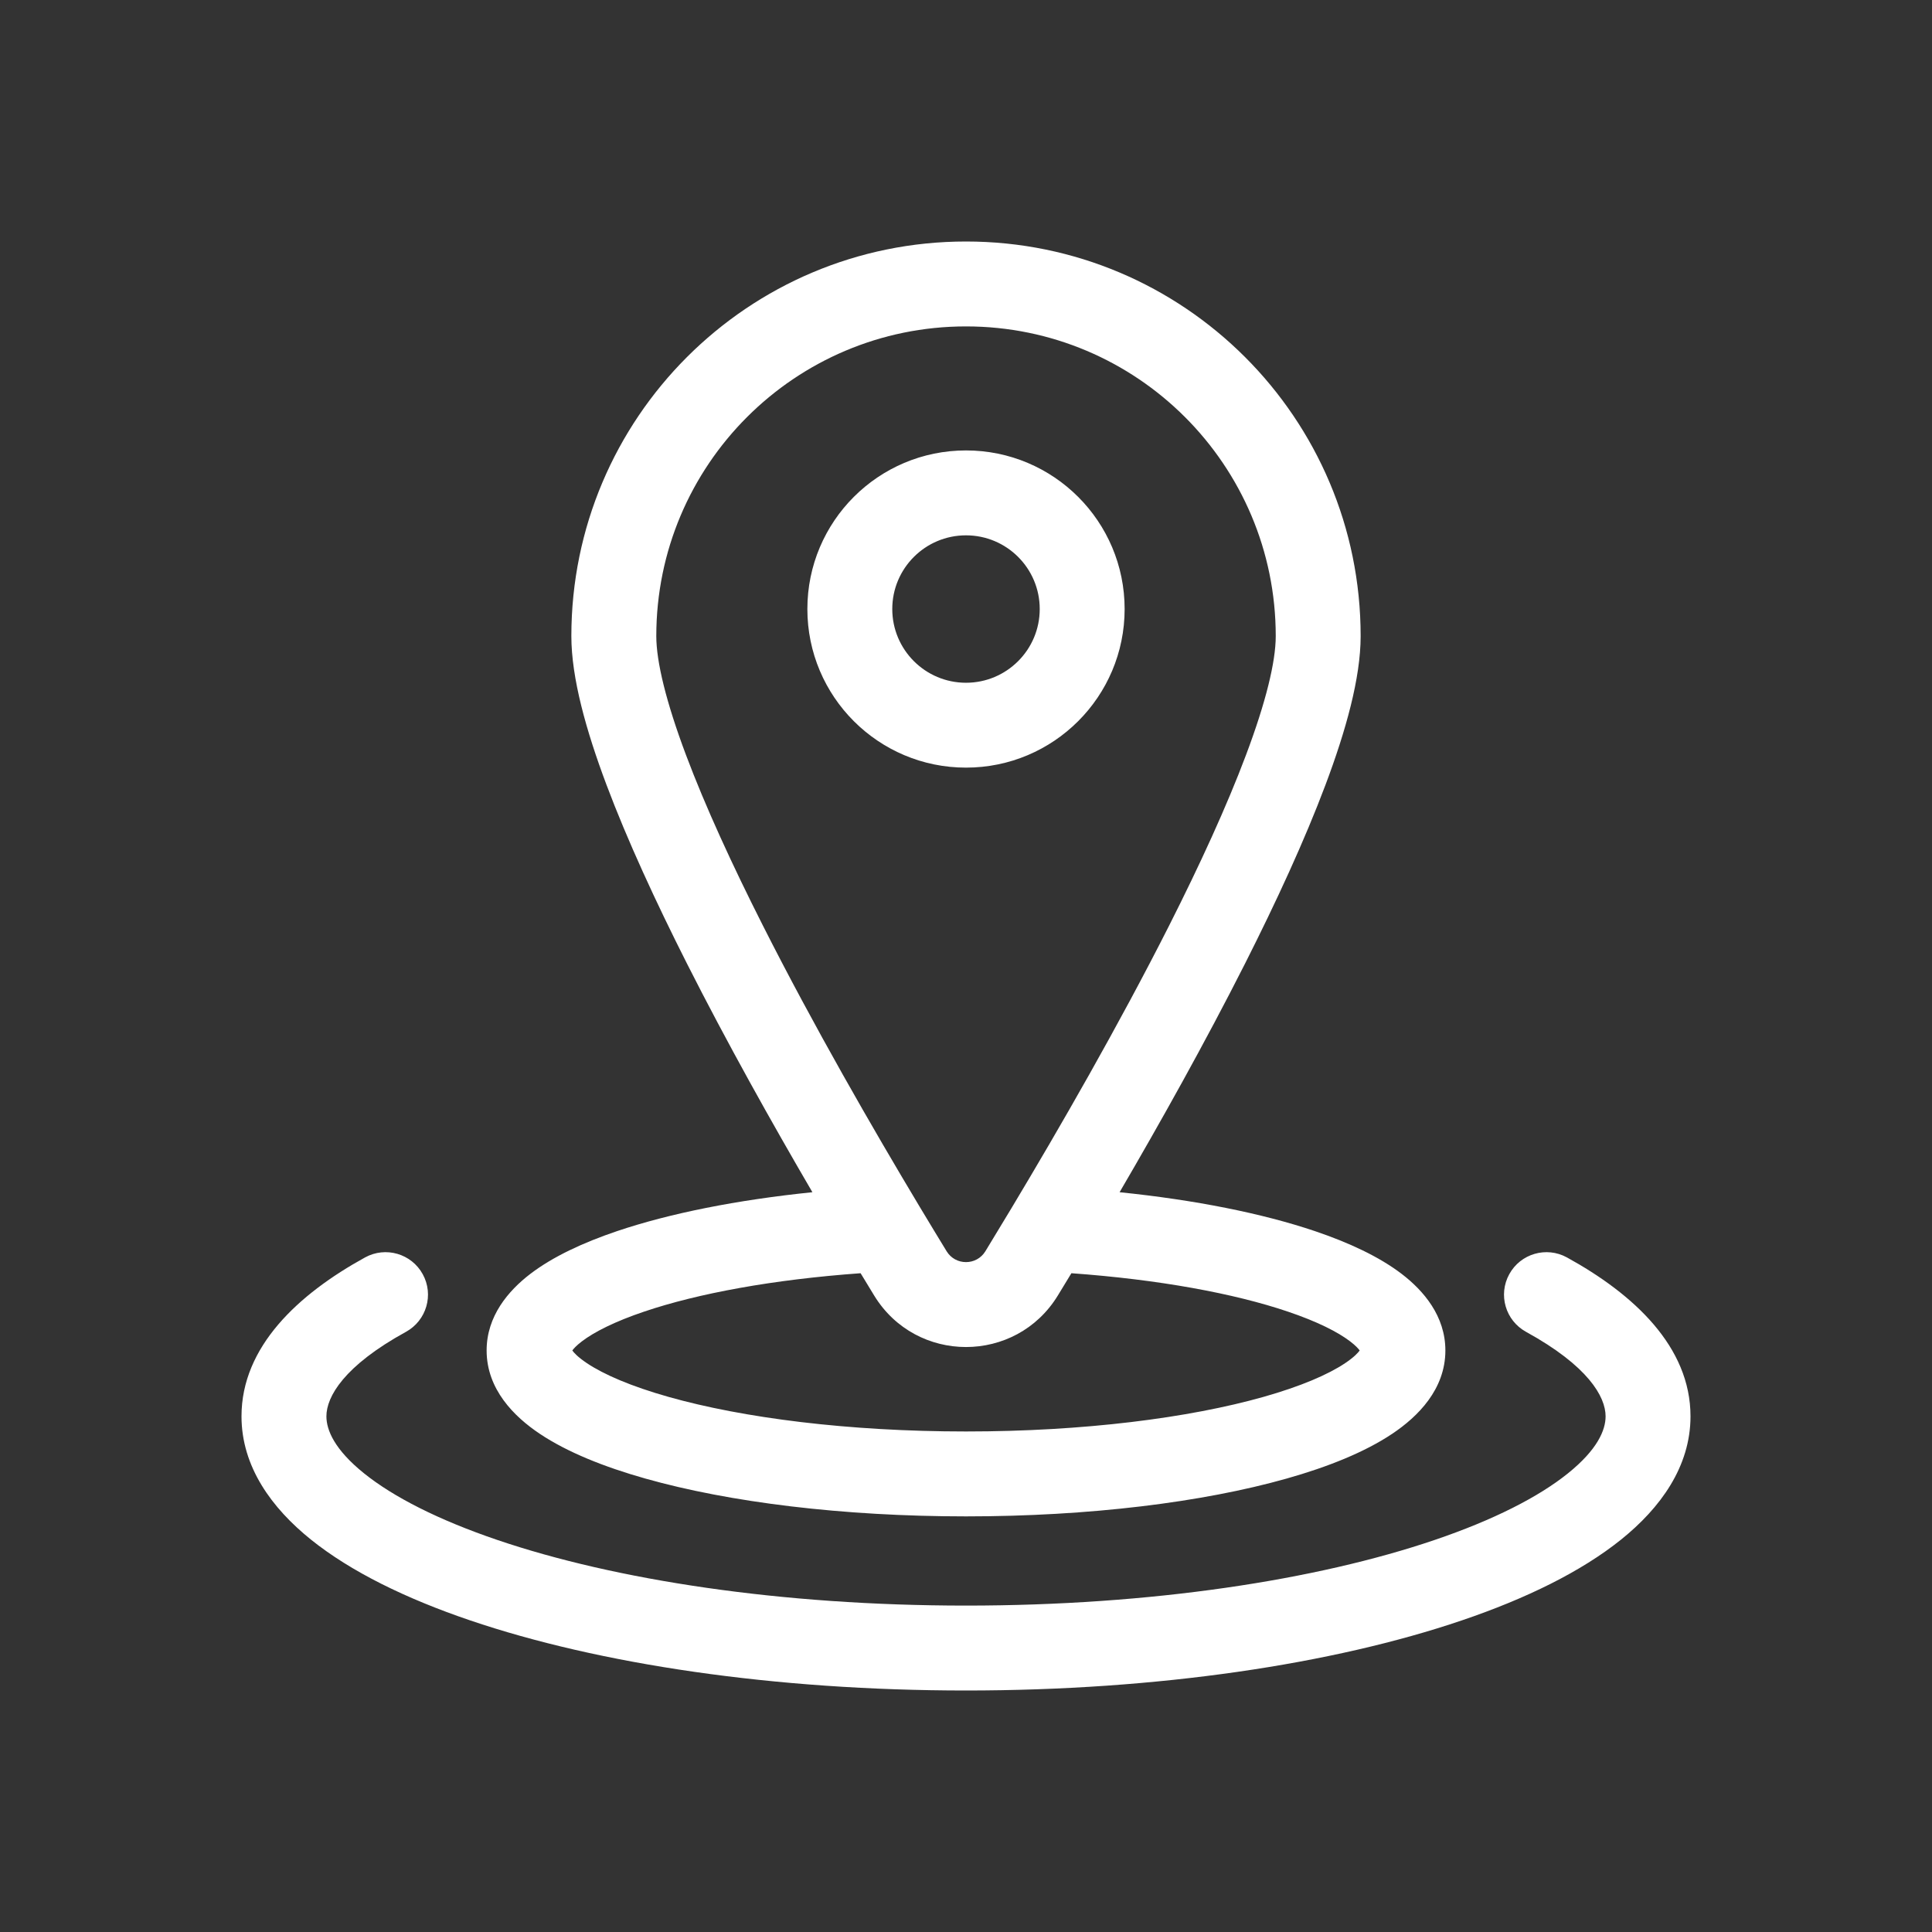 <svg width="56" height="56" viewBox="0 0 56 56" fill="none" xmlns="http://www.w3.org/2000/svg">
<rect x="0" y="0" width="56" height="56" fill="#333333" stroke="none"/>
<path fill-rule="evenodd" clip-rule="evenodd" d="M16.561 18.438C16.561 12.121 21.683 7 28 7C34.317 7 39.439 12.121 39.439 18.438C39.439 19.652 39.011 21.177 38.421 22.747C37.818 24.352 36.992 26.141 36.087 27.932C34.927 30.226 33.621 32.556 32.452 34.557C34.64 34.781 36.589 35.17 38.115 35.685C39.096 36.017 39.973 36.424 40.629 36.925C41.264 37.411 41.895 38.147 41.895 39.144C41.895 40.269 41.099 41.062 40.353 41.56C39.561 42.089 38.496 42.518 37.29 42.858C34.861 43.544 31.577 43.953 28 43.953C24.423 43.953 21.139 43.544 18.71 42.858C17.504 42.518 16.439 42.089 15.647 41.56C14.901 41.062 14.105 40.269 14.105 39.144C14.105 38.147 14.736 37.411 15.371 36.925C16.027 36.424 16.904 36.017 17.885 35.685C19.411 35.17 21.36 34.781 23.548 34.557C22.379 32.556 21.073 30.226 19.913 27.932C19.008 26.141 18.182 24.352 17.579 22.747C16.989 21.177 16.561 19.652 16.561 18.438ZM26.681 35.018C26.673 35.004 26.666 34.991 26.657 34.978C25.297 32.709 23.578 29.728 22.11 26.822C21.225 25.072 20.442 23.371 19.883 21.881C19.31 20.356 19.023 19.182 19.023 18.438C19.023 13.48 23.042 9.461 28 9.461C32.958 9.461 36.978 13.48 36.978 18.438C36.978 19.182 36.691 20.356 36.117 21.881C35.558 23.371 34.775 25.072 33.891 26.822C32.422 29.727 30.704 32.708 29.343 34.977C29.335 34.991 29.326 35.005 29.318 35.019C29.05 35.465 28.797 35.883 28.562 36.268C28.305 36.688 27.695 36.688 27.438 36.268C27.203 35.883 26.949 35.465 26.681 35.018ZM24.945 36.905C22.403 37.088 20.224 37.492 18.673 38.017C17.817 38.306 17.221 38.609 16.865 38.881C16.704 39.004 16.626 39.093 16.589 39.144C16.635 39.209 16.747 39.335 17.014 39.514C17.504 39.841 18.293 40.183 19.379 40.49C21.534 41.099 24.583 41.492 28 41.492C31.417 41.492 34.466 41.099 36.621 40.49C37.707 40.183 38.497 39.841 38.986 39.514C39.253 39.335 39.365 39.209 39.411 39.144C39.374 39.093 39.296 39.004 39.135 38.881C38.779 38.609 38.183 38.306 37.327 38.017C35.776 37.492 33.597 37.088 31.055 36.905C30.919 37.13 30.788 37.345 30.662 37.551L30.662 37.551C29.445 39.542 26.555 39.542 25.338 37.551L25.338 37.551C25.212 37.345 25.081 37.13 24.945 36.905ZM39.441 39.197C39.441 39.197 39.44 39.195 39.44 39.192C39.441 39.195 39.441 39.197 39.441 39.197ZM16.559 39.197C16.559 39.197 16.559 39.195 16.561 39.192C16.56 39.195 16.559 39.197 16.559 39.197ZM28 15.517C26.82 15.517 25.863 16.473 25.863 17.653C25.863 18.833 26.82 19.79 28 19.79C29.18 19.79 30.137 18.833 30.137 17.653C30.137 16.473 29.18 15.517 28 15.517ZM23.402 17.653C23.402 15.114 25.461 13.056 28 13.056C30.539 13.056 32.598 15.114 32.598 17.653C32.598 20.192 30.539 22.25 28 22.25C25.461 22.25 23.402 20.192 23.402 17.653ZM12.253 36.933C12.581 37.529 12.363 38.276 11.767 38.604C9.971 39.59 9.461 40.484 9.461 41.053C9.461 41.452 9.697 42.019 10.555 42.708C11.401 43.388 12.701 44.054 14.417 44.637C17.836 45.799 22.638 46.539 28 46.539C33.362 46.539 38.164 45.799 41.583 44.637C43.299 44.054 44.599 43.388 45.445 42.708C46.303 42.019 46.539 41.452 46.539 41.053C46.539 40.484 46.029 39.59 44.233 38.604C43.637 38.276 43.419 37.529 43.747 36.933C44.074 36.337 44.822 36.12 45.418 36.447C47.354 37.511 49 39.034 49 41.053C49 42.509 48.13 43.708 46.986 44.627C45.832 45.554 44.237 46.335 42.375 46.967C38.639 48.237 33.557 49 28 49C22.443 49 17.361 48.237 13.625 46.967C11.763 46.335 10.168 45.554 9.014 44.627C7.87 43.708 7 42.509 7 41.053C7 39.034 8.646 37.511 10.582 36.447C11.178 36.12 11.926 36.337 12.253 36.933Z" fill="#FFF"/>
</svg>
